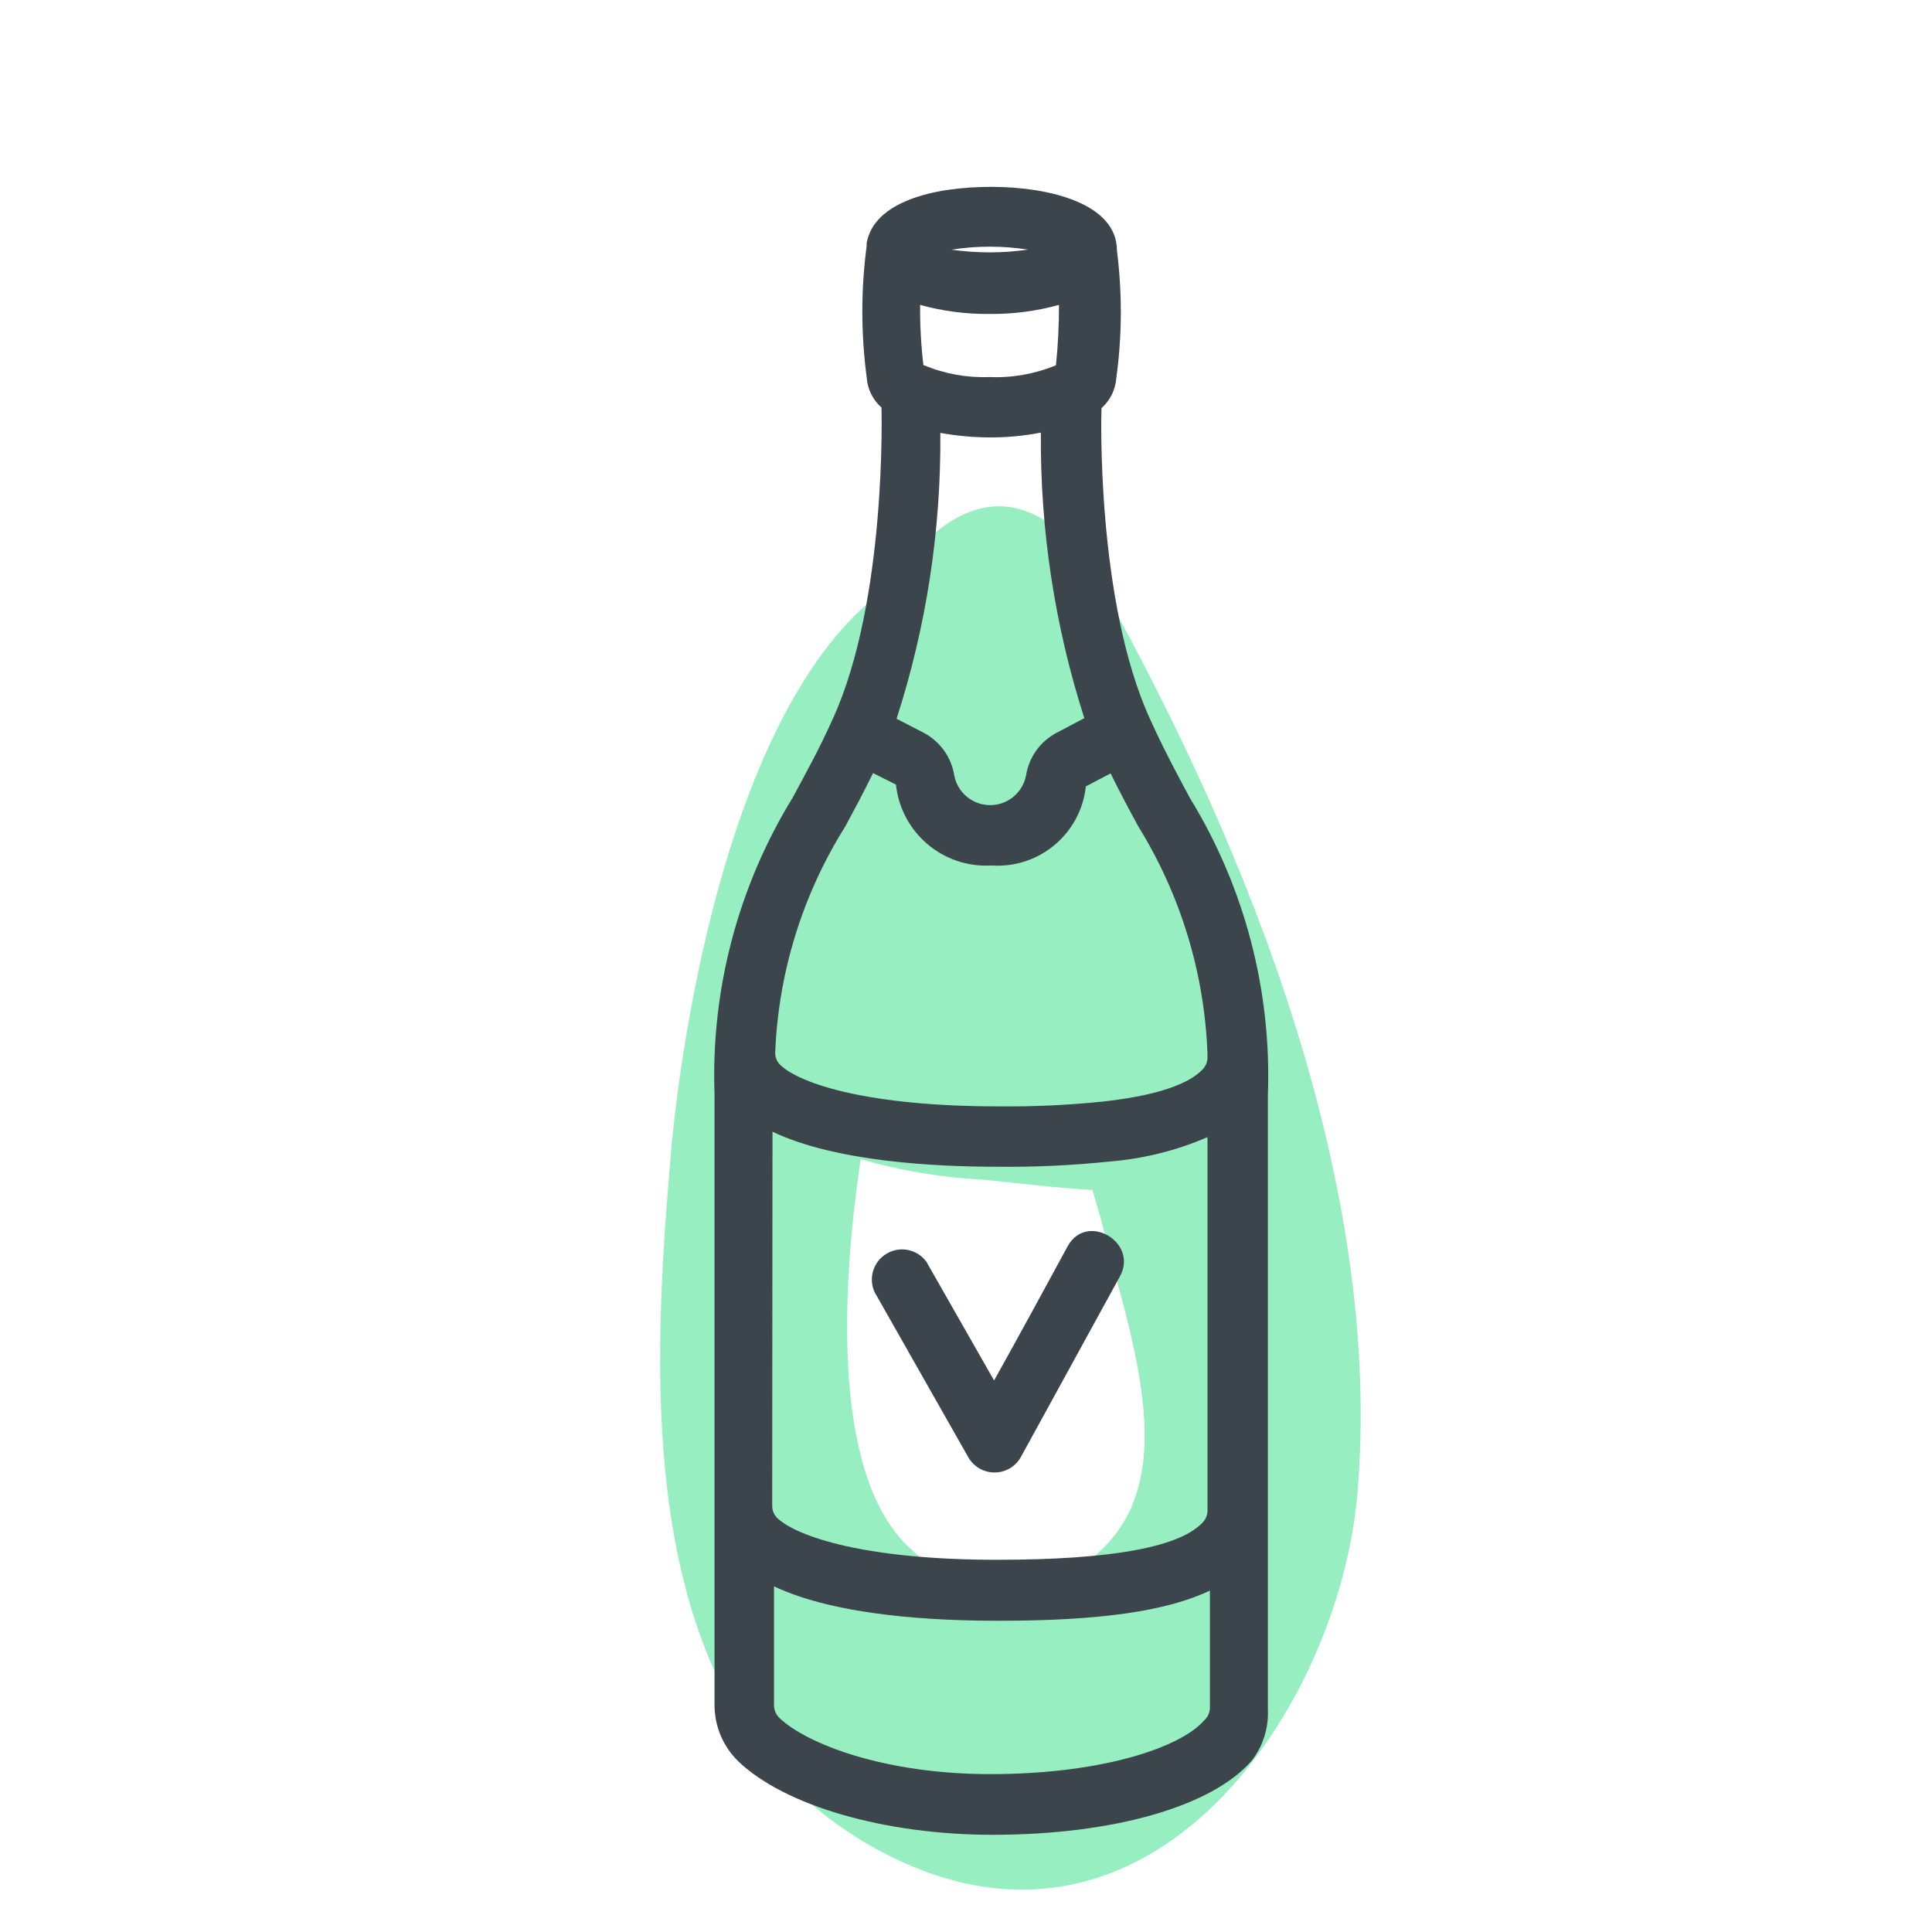 <svg xmlns="http://www.w3.org/2000/svg" width="64" height="64" viewBox="0 0 64 64" style="background:#fff">
  <g id="Vermouth" fill="none" fill-rule="evenodd" stroke="none" stroke-width="1">
    <rect width="64" height="64" fill="#FFF"/>
    <g transform="translate(2 3)">
      <g id="Layer_2">
        <rect id="Rectangle" width="60" height="60" x="0" y="0"/>
        <rect id="Rectangle" width="60" height="60" x="0" y="0"/>
      </g>
      <g id="Layer_1" fill-rule="nonzero" transform="translate(19 3)">
        <path id="Shape" fill="#31E085" d="M15.52,13.47 C14.17,11 12,9.63 9.59,12 C9.217,12.372 8.909,12.805 8.68,13.28 C3.43,16.64 1.68,27.49 1.25,31.92 C0.57,39.74 -0.21,51.26 8.59,55.54 C17.21,59.74 23.33,50.54 23.96,43.54 C24.85,33.36 20.42,22.26 15.52,13.47 Z M16.52,43.84 C15.945,45.2 14.744,46.194 13.301,46.505 C11.857,46.815 10.353,46.403 9.27,45.4 C6.59,43.14 6.83,37 7.51,32.4 C8.836,32.782 10.202,33.01 11.58,33.08 C12.78,33.2 13.98,33.35 15.19,33.42 C15.38,34.07 15.57,34.71 15.73,35.42 C16.34,37.77 17.55,41.41 16.51,43.84 L16.52,43.84 Z" opacity=".5"/>
        <path id="Shape" fill="#3D454C" d="M18.42,20.44 C17.99,19.64 17.55,18.82 17.11,17.85 C15.3,13.92 15.48,7.59 15.49,7.52 C15.5,7.45 15.49,7.52 15.49,7.52 C15.777,7.263 15.953,6.904 15.98,6.52 C16.171,5.12 16.178,3.702 16,2.3 C16,2.3 16,2.3 16,2.3 C16,0.74 13.76,0.19 11.83,0.19 C9.9,0.19 7.95,0.69 7.71,2.05 C7.706,2.08 7.706,2.11 7.71,2.14 C7.518,3.587 7.518,5.053 7.71,6.5 C7.735,6.885 7.911,7.244 8.2,7.5 C8.2,7.5 8.2,7.5 8.2,7.5 C8.2,7.5 8.39,13.89 6.58,17.83 C6.13,18.83 5.69,19.62 5.26,20.42 C3.445,23.376 2.544,26.803 2.67,30.27 L2.67,50.47 C2.666,51.173 2.948,51.848 3.45,52.34 C4.99,53.82 8.31,54.78 11.88,54.78 C15.88,54.78 19.16,53.84 20.47,52.32 C20.844,51.831 21.031,51.225 21,50.61 L21,30.29 C21.129,26.824 20.232,23.397 18.42,20.44 Z M4.59,31.49 C6.69,32.49 10.01,32.65 12.03,32.65 C13.266,32.664 14.501,32.607 15.73,32.48 C16.857,32.391 17.962,32.117 19,31.67 L19,44 C19.008,44.145 18.962,44.288 18.87,44.4 C18.14,45.24 15.87,45.67 12.02,45.67 C7.72,45.67 5.41,44.92 4.74,44.28 C4.631,44.168 4.574,44.016 4.58,43.86 L4.59,31.49 Z M9.59,6.1 C9.51,5.436 9.474,4.768 9.48,4.1 C10.229,4.307 11.003,4.408 11.78,4.4 C12.557,4.408 13.331,4.307 14.08,4.1 C14.081,4.768 14.048,5.436 13.98,6.1 C13.284,6.388 12.533,6.522 11.78,6.49 C11.037,6.519 10.296,6.386 9.61,6.1 L9.59,6.1 Z M13.04,2.27 C12.204,2.39 11.356,2.39 10.52,2.27 C11.362,2.138 12.218,2.138 13.06,2.27 L13.04,2.27 Z M11.8,8.49 C12.364,8.492 12.927,8.438 13.48,8.33 C13.453,11.54 13.939,14.734 14.92,17.79 L13.99,18.28 C13.457,18.565 13.087,19.083 12.99,19.68 C12.884,20.254 12.384,20.671 11.8,20.671 C11.216,20.671 10.716,20.254 10.61,19.68 C10.513,19.083 10.143,18.565 9.61,18.28 L8.7,17.81 C9.688,14.751 10.177,11.554 10.15,8.34 C10.694,8.439 11.247,8.489 11.8,8.49 Z M7,21.38 C7.3,20.82 7.61,20.25 7.92,19.61 L8.68,19.99 C8.848,21.584 10.24,22.764 11.84,22.67 C13.418,22.781 14.802,21.623 14.97,20.05 L15.79,19.62 C16.1,20.25 16.41,20.83 16.71,21.38 C18.116,23.655 18.906,26.257 19,28.93 C18.994,28.953 18.994,28.977 19,29 C19.006,29.142 18.959,29.28 18.87,29.39 C18.55,29.76 17.72,30.25 15.54,30.49 C14.387,30.609 13.229,30.662 12.07,30.65 C7.79,30.65 5.5,29.91 4.84,29.27 C4.732,29.162 4.674,29.013 4.68,28.86 L4.68,28.86 C4.788,26.207 5.587,23.628 7,21.38 L7,21.38 Z M18.88,51 C18.14,51.85 15.61,52.77 11.8,52.77 C8.31,52.77 5.7,51.77 4.8,50.89 C4.692,50.774 4.634,50.619 4.64,50.46 L4.64,46.55 C6.76,47.55 10.06,47.69 12.08,47.69 C15.41,47.69 17.63,47.38 19.08,46.69 L19.08,50.59 C19.072,50.748 19,50.896 18.88,51 Z"/>
        <path id="Path" fill="#3D454C" d="M11.08,42.28 C11.259,42.588 11.588,42.778 11.945,42.778 C12.302,42.778 12.631,42.588 12.81,42.28 C13.91,40.28 15,38.28 16.1,36.28 C16.72,35.15 15,34.14 14.37,35.28 C13.56,36.77 12.74,38.28 11.93,39.73 L9.69,35.8 C9.388,35.385 8.822,35.266 8.379,35.524 C7.935,35.781 7.759,36.333 7.97,36.8 L11.08,42.28 Z"/>
      </g>
    </g>
  </g>
</svg>
